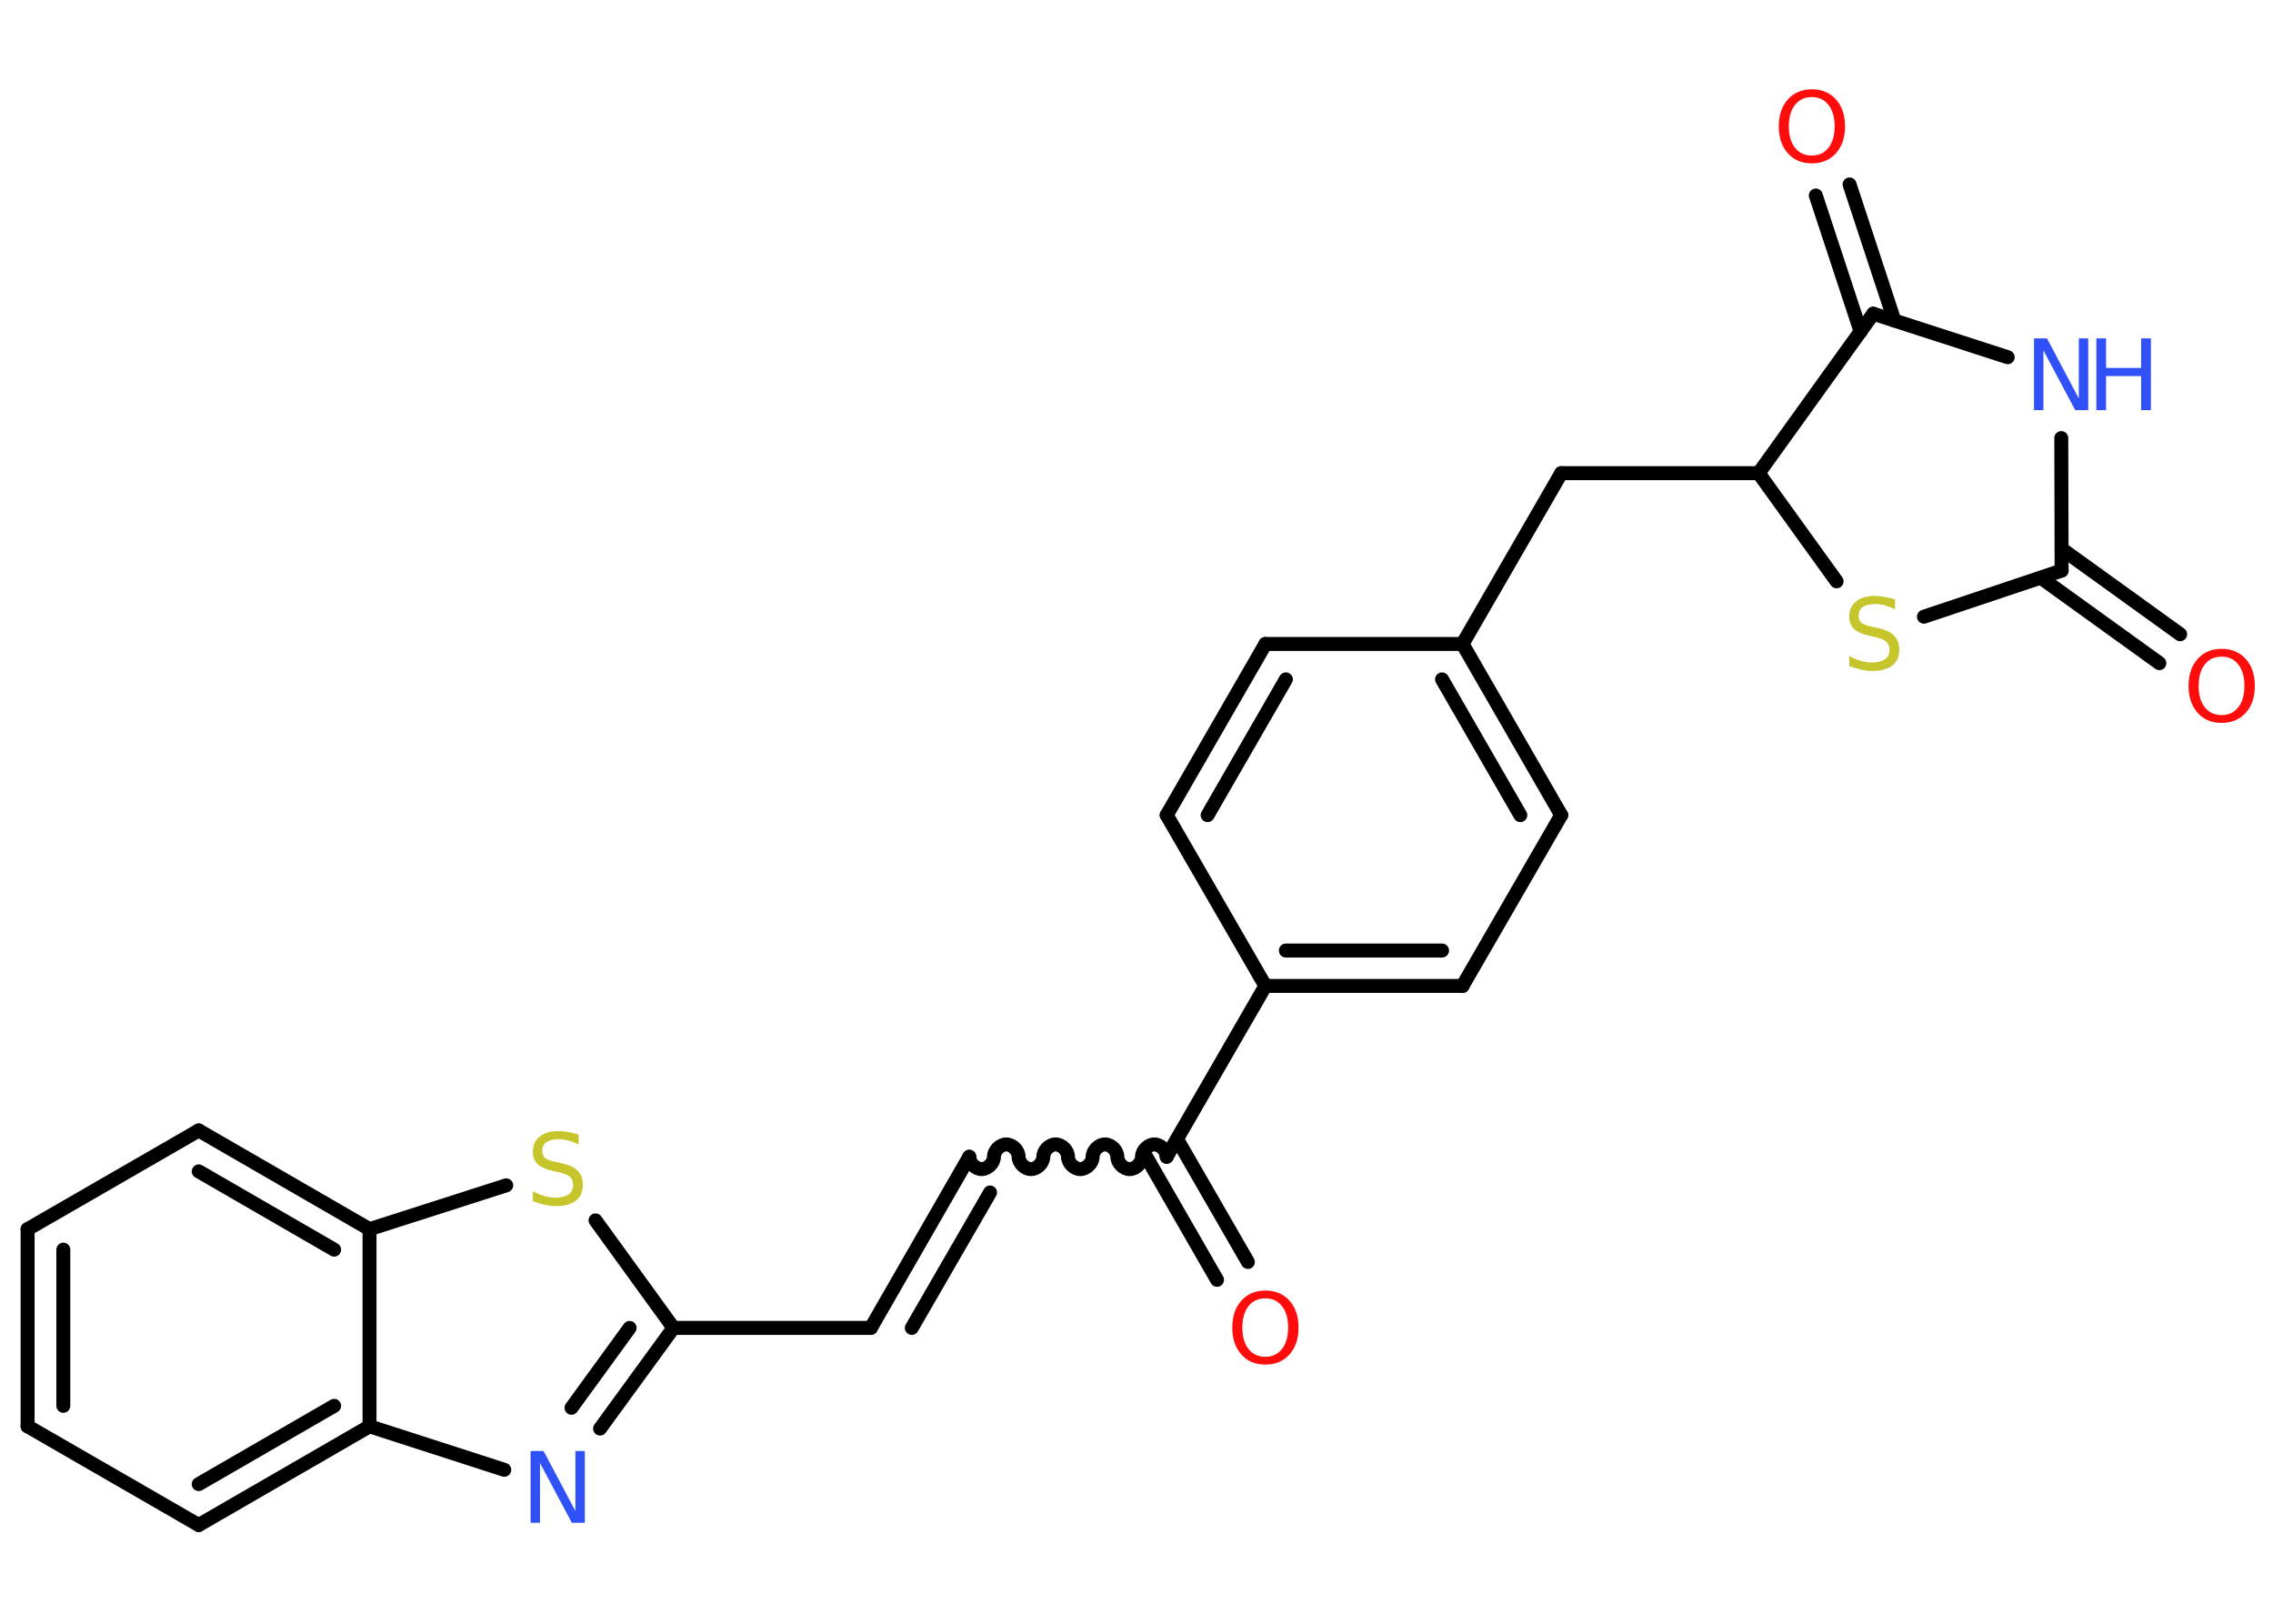 <?xml version='1.0' encoding='UTF-8'?>
<!DOCTYPE svg PUBLIC "-//W3C//DTD SVG 1.1//EN" "http://www.w3.org/Graphics/SVG/1.1/DTD/svg11.dtd">
<svg version='1.2' xmlns='http://www.w3.org/2000/svg' xmlns:xlink='http://www.w3.org/1999/xlink' width='70.0mm' height='50.0mm' viewBox='0 0 70.0 50.0'>
  <desc>Generated by the Chemistry Development Kit (http://github.com/cdk)</desc>
  <g stroke-linecap='round' stroke-linejoin='round' stroke='#000000' stroke-width='.43' fill='#FF0D0D'>
    <rect x='.0' y='.0' width='70.0' height='50.0' fill='#FFFFFF' stroke='none'/>
    <g id='mol1' class='mol'>
      <g id='mol1bnd1' class='bond'>
        <line x1='66.5' y1='20.42' x2='62.85' y2='17.79'/>
        <line x1='67.14' y1='19.53' x2='63.49' y2='16.9'/>
      </g>
      <line id='mol1bnd2' class='bond' x1='63.49' y1='17.57' x2='63.48' y2='13.49'/>
      <line id='mol1bnd3' class='bond' x1='61.83' y1='11.0' x2='57.69' y2='9.66'/>
      <g id='mol1bnd4' class='bond'>
        <line x1='57.3' y1='10.21' x2='55.92' y2='6.02'/>
        <line x1='58.34' y1='9.87' x2='56.96' y2='5.68'/>
      </g>
      <line id='mol1bnd5' class='bond' x1='57.69' y1='9.66' x2='54.16' y2='14.57'/>
      <line id='mol1bnd6' class='bond' x1='54.16' y1='14.57' x2='48.08' y2='14.57'/>
      <line id='mol1bnd7' class='bond' x1='48.08' y1='14.57' x2='45.04' y2='19.83'/>
      <g id='mol1bnd8' class='bond'>
        <line x1='48.08' y1='25.1' x2='45.04' y2='19.83'/>
        <line x1='46.82' y1='25.1' x2='44.41' y2='20.92'/>
      </g>
      <line id='mol1bnd9' class='bond' x1='48.08' y1='25.1' x2='45.04' y2='30.36'/>
      <g id='mol1bnd10' class='bond'>
        <line x1='38.97' y1='30.36' x2='45.04' y2='30.36'/>
        <line x1='39.6' y1='29.27' x2='44.41' y2='29.27'/>
      </g>
      <line id='mol1bnd11' class='bond' x1='38.97' y1='30.36' x2='35.93' y2='35.62'/>
      <g id='mol1bnd12' class='bond'>
        <line x1='36.25' y1='35.08' x2='38.43' y2='38.86'/>
        <line x1='35.3' y1='35.62' x2='37.48' y2='39.41'/>
      </g>
      <path id='mol1bnd13' class='bond' d='M29.85 35.62c.0 .19 .19 .38 .38 .38c.19 .0 .38 -.19 .38 -.38c.0 -.19 .19 -.38 .38 -.38c.19 .0 .38 .19 .38 .38c.0 .19 .19 .38 .38 .38c.19 .0 .38 -.19 .38 -.38c.0 -.19 .19 -.38 .38 -.38c.19 .0 .38 .19 .38 .38c.0 .19 .19 .38 .38 .38c.19 .0 .38 -.19 .38 -.38c.0 -.19 .19 -.38 .38 -.38c.19 .0 .38 .19 .38 .38c.0 .19 .19 .38 .38 .38c.19 .0 .38 -.19 .38 -.38c.0 -.19 .19 -.38 .38 -.38c.19 .0 .38 .19 .38 .38' fill='none' stroke='#000000' stroke-width='.43'/>
      <g id='mol1bnd14' class='bond'>
        <line x1='29.85' y1='35.62' x2='26.82' y2='40.89'/>
        <line x1='30.49' y1='36.72' x2='28.08' y2='40.89'/>
      </g>
      <line id='mol1bnd15' class='bond' x1='26.82' y1='40.89' x2='20.74' y2='40.89'/>
      <g id='mol1bnd16' class='bond'>
        <line x1='18.48' y1='43.99' x2='20.74' y2='40.89'/>
        <line x1='17.6' y1='43.35' x2='19.39' y2='40.89'/>
      </g>
      <line id='mol1bnd17' class='bond' x1='15.53' y1='45.26' x2='11.38' y2='43.92'/>
      <g id='mol1bnd18' class='bond'>
        <line x1='6.12' y1='46.96' x2='11.38' y2='43.92'/>
        <line x1='6.12' y1='45.7' x2='10.29' y2='43.29'/>
      </g>
      <line id='mol1bnd19' class='bond' x1='6.12' y1='46.96' x2='.85' y2='43.92'/>
      <g id='mol1bnd20' class='bond'>
        <line x1='.85' y1='37.85' x2='.85' y2='43.92'/>
        <line x1='1.95' y1='38.48' x2='1.95' y2='43.29'/>
      </g>
      <line id='mol1bnd21' class='bond' x1='.85' y1='37.85' x2='6.12' y2='34.81'/>
      <g id='mol1bnd22' class='bond'>
        <line x1='11.38' y1='37.85' x2='6.12' y2='34.81'/>
        <line x1='10.29' y1='38.48' x2='6.12' y2='36.07'/>
      </g>
      <line id='mol1bnd23' class='bond' x1='11.38' y1='43.92' x2='11.38' y2='37.85'/>
      <line id='mol1bnd24' class='bond' x1='11.38' y1='37.85' x2='15.59' y2='36.5'/>
      <line id='mol1bnd25' class='bond' x1='20.74' y1='40.89' x2='18.34' y2='37.58'/>
      <line id='mol1bnd26' class='bond' x1='38.97' y1='30.36' x2='35.93' y2='25.1'/>
      <g id='mol1bnd27' class='bond'>
        <line x1='38.97' y1='19.83' x2='35.93' y2='25.1'/>
        <line x1='39.6' y1='20.92' x2='37.19' y2='25.1'/>
      </g>
      <line id='mol1bnd28' class='bond' x1='45.04' y1='19.83' x2='38.97' y2='19.83'/>
      <line id='mol1bnd29' class='bond' x1='54.16' y1='14.57' x2='56.56' y2='17.9'/>
      <line id='mol1bnd30' class='bond' x1='63.49' y1='17.57' x2='59.25' y2='18.99'/>
      <path id='mol1atm1' class='atom' d='M68.42 20.22q-.33 .0 -.52 .24q-.19 .24 -.19 .66q.0 .42 .19 .66q.19 .24 .52 .24q.32 .0 .51 -.24q.19 -.24 .19 -.66q.0 -.42 -.19 -.66q-.19 -.24 -.51 -.24zM68.42 19.98q.46 .0 .74 .31q.28 .31 .28 .83q.0 .52 -.28 .83q-.28 .31 -.74 .31q-.47 .0 -.74 -.31q-.28 -.31 -.28 -.83q.0 -.52 .28 -.83q.28 -.31 .74 -.31z' stroke='none'/>
      <g id='mol1atm3' class='atom'>
        <path d='M62.64 10.42h.4l.98 1.85v-1.85h.29v2.21h-.4l-.98 -1.84v1.84h-.29v-2.21z' stroke='none' fill='#3050F8'/>
        <path d='M64.56 10.42h.3v.91h1.08v-.91h.3v2.21h-.3v-1.05h-1.08v1.05h-.3v-2.21z' stroke='none' fill='#3050F8'/>
      </g>
      <path id='mol1atm5' class='atom' d='M55.8 2.99q-.33 .0 -.52 .24q-.19 .24 -.19 .66q.0 .42 .19 .66q.19 .24 .52 .24q.32 .0 .51 -.24q.19 -.24 .19 -.66q.0 -.42 -.19 -.66q-.19 -.24 -.51 -.24zM55.8 2.75q.46 .0 .74 .31q.28 .31 .28 .83q.0 .52 -.28 .83q-.28 .31 -.74 .31q-.47 .0 -.74 -.31q-.28 -.31 -.28 -.83q.0 -.52 .28 -.83q.28 -.31 .74 -.31z' stroke='none'/>
      <path id='mol1atm13' class='atom' d='M38.97 39.98q-.33 .0 -.52 .24q-.19 .24 -.19 .66q.0 .42 .19 .66q.19 .24 .52 .24q.32 .0 .51 -.24q.19 -.24 .19 -.66q.0 -.42 -.19 -.66q-.19 -.24 -.51 -.24zM38.97 39.74q.46 .0 .74 .31q.28 .31 .28 .83q.0 .52 -.28 .83q-.28 .31 -.74 .31q-.47 .0 -.74 -.31q-.28 -.31 -.28 -.83q.0 -.52 .28 -.83q.28 -.31 .74 -.31z' stroke='none'/>
      <path id='mol1atm17' class='atom' d='M16.34 44.68h.4l.98 1.85v-1.85h.29v2.21h-.4l-.98 -1.84v1.84h-.29v-2.21z' stroke='none' fill='#3050F8'/>
      <path id='mol1atm24' class='atom' d='M17.82 34.95v.29q-.17 -.08 -.32 -.12q-.15 -.04 -.29 -.04q-.24 .0 -.38 .09q-.13 .09 -.13 .27q.0 .15 .09 .22q.09 .07 .33 .12l.18 .04q.33 .07 .49 .23q.16 .16 .16 .43q.0 .32 -.21 .49q-.21 .17 -.63 .17q-.16 .0 -.33 -.04q-.18 -.04 -.37 -.11v-.31q.18 .1 .36 .15q.17 .05 .34 .05q.26 .0 .4 -.1q.14 -.1 .14 -.29q.0 -.16 -.1 -.25q-.1 -.09 -.33 -.14l-.18 -.04q-.33 -.07 -.48 -.21q-.15 -.14 -.15 -.39q.0 -.29 .21 -.46q.21 -.17 .57 -.17q.15 .0 .31 .03q.16 .03 .33 .08z' stroke='none' fill='#C6C62C'/>
      <path id='mol1atm27' class='atom' d='M58.36 18.47v.29q-.17 -.08 -.32 -.12q-.15 -.04 -.29 -.04q-.24 .0 -.38 .09q-.13 .09 -.13 .27q.0 .15 .09 .22q.09 .07 .33 .12l.18 .04q.33 .07 .49 .23q.16 .16 .16 .43q.0 .32 -.21 .49q-.21 .17 -.63 .17q-.16 .0 -.33 -.04q-.18 -.04 -.37 -.11v-.31q.18 .1 .36 .15q.17 .05 .34 .05q.26 .0 .4 -.1q.14 -.1 .14 -.29q.0 -.16 -.1 -.25q-.1 -.09 -.33 -.14l-.18 -.04q-.33 -.07 -.48 -.21q-.15 -.14 -.15 -.39q.0 -.29 .21 -.46q.21 -.17 .57 -.17q.15 .0 .31 .03q.16 .03 .33 .08z' stroke='none' fill='#C6C62C'/>
    </g>
  </g>
</svg>
